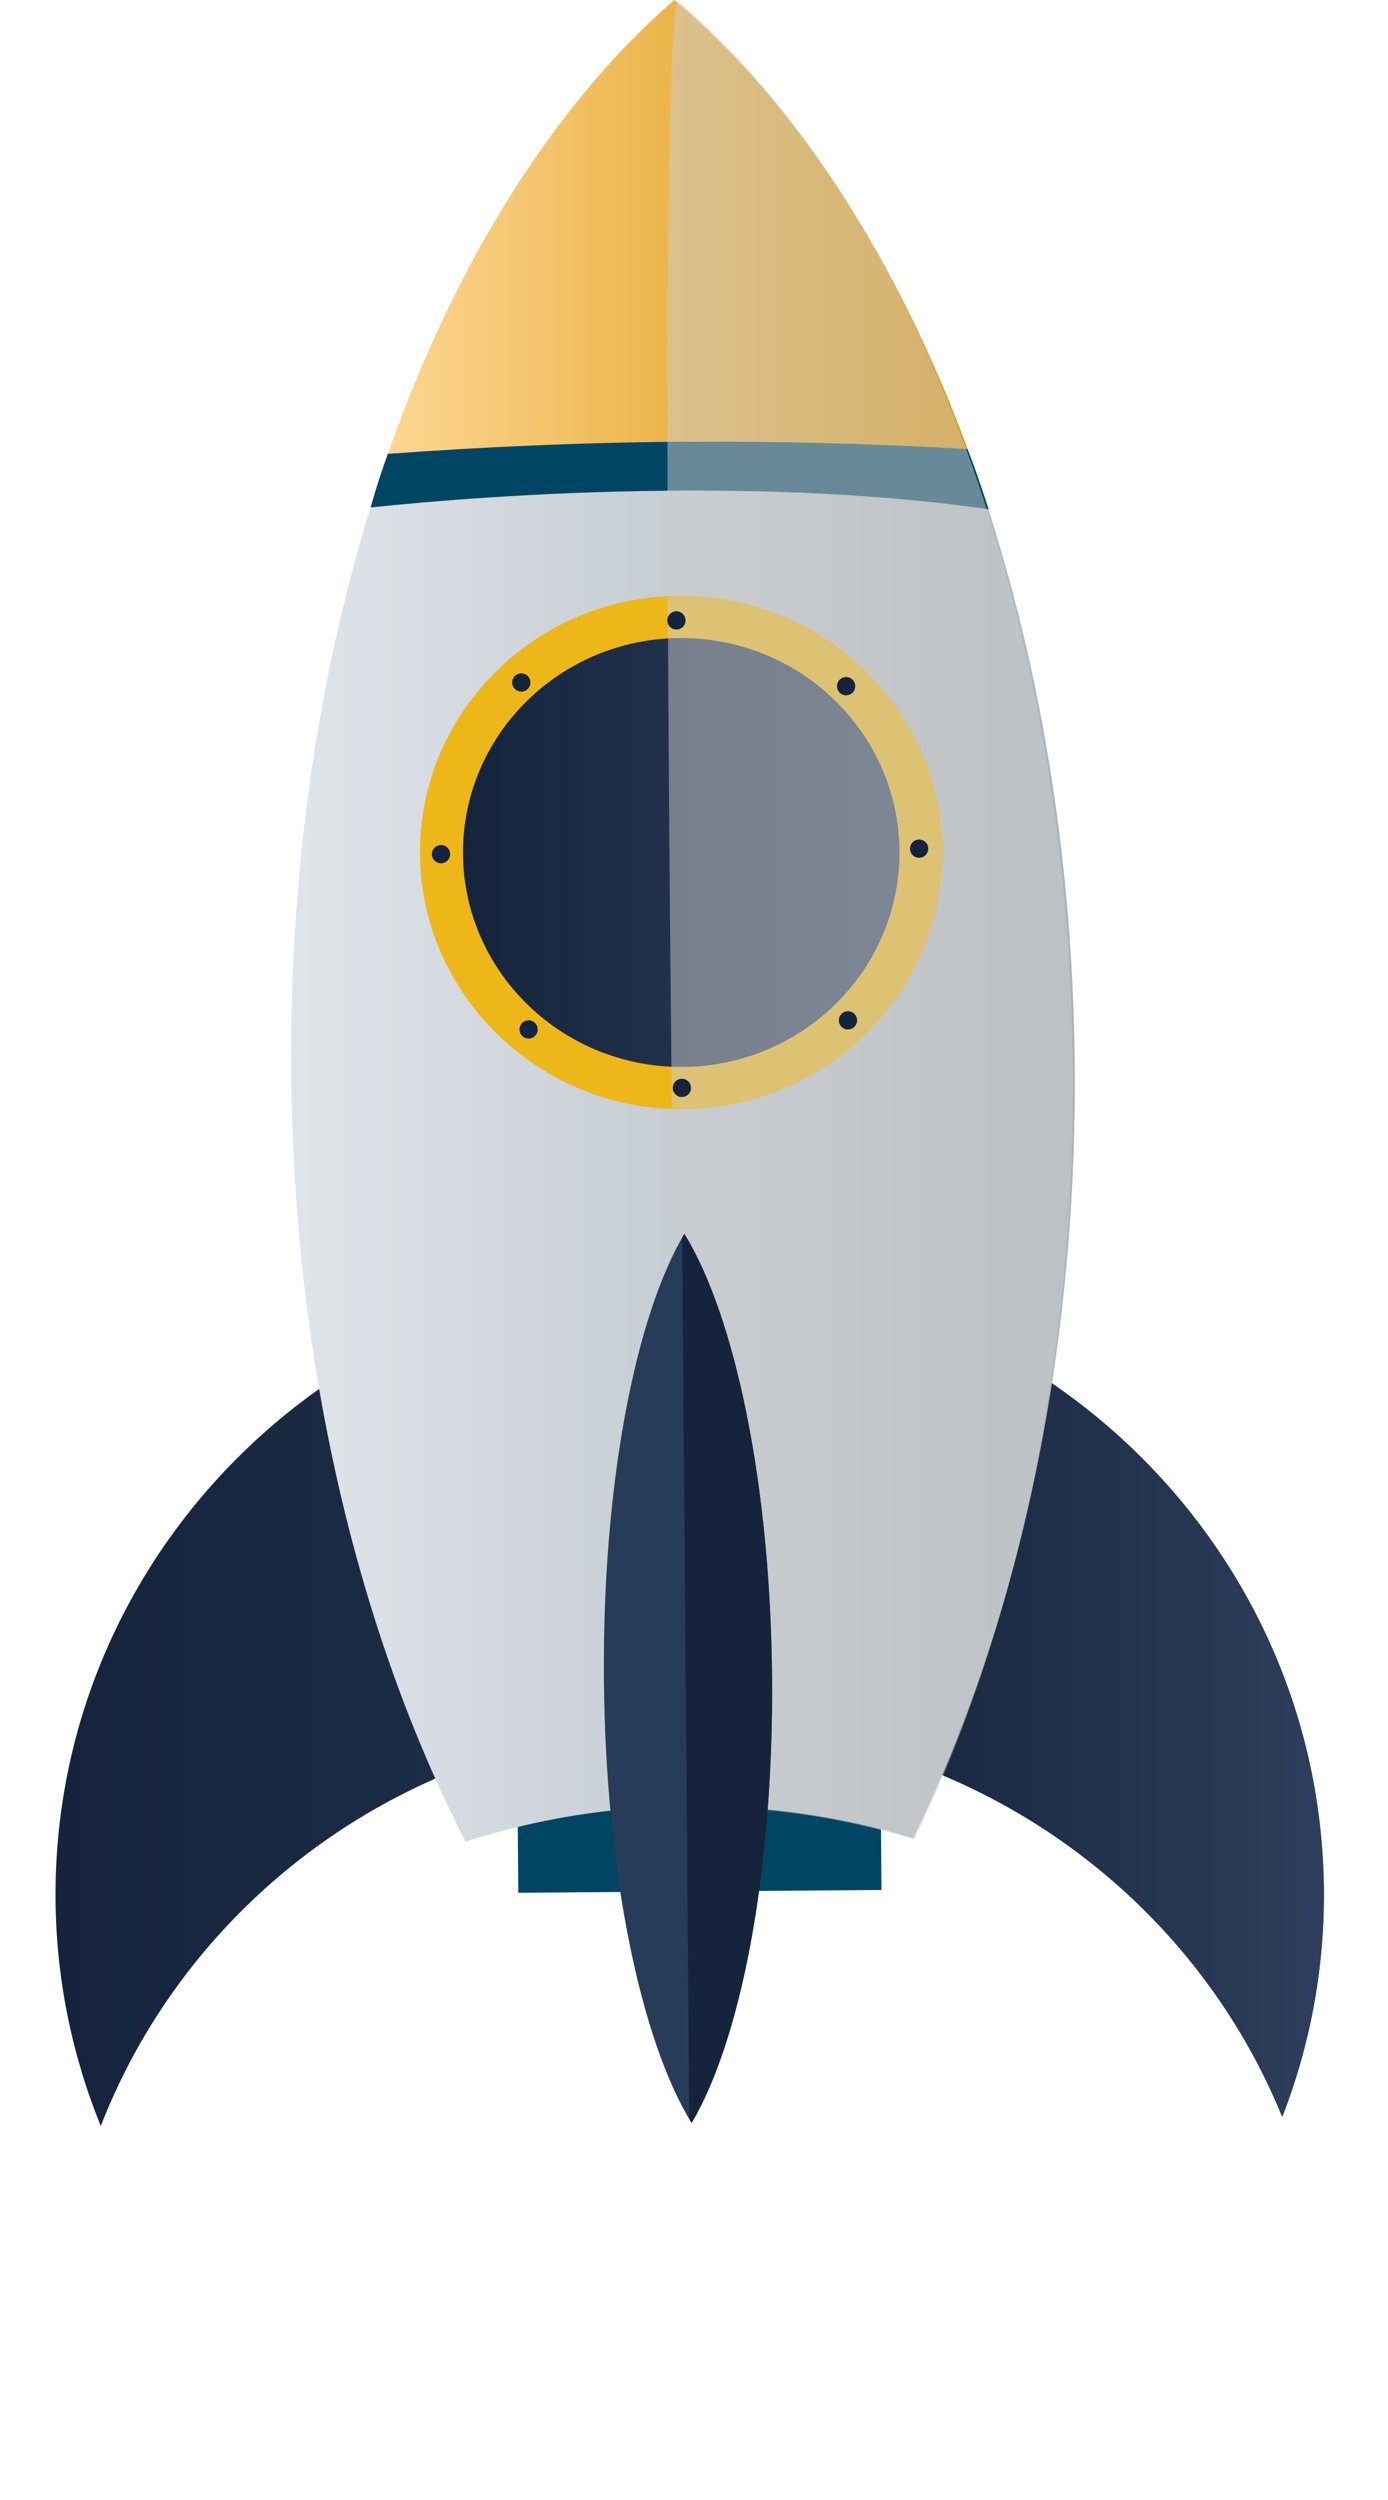 <?xml version="1.0" encoding="UTF-8"?>
<svg viewBox="0 0 500 900" version="1.1" xmlns="http://www.w3.org/2000/svg" xmlns:xlink="http://www.w3.org/1999/xlink">
    <defs>
        <linearGradient x1="-0%" y1="50%" x2="100%" y2="50%" id="gradient-blue">
            <stop stop-color="#15243C" offset="0%"></stop>
            <stop stop-color="#2D3F5C" offset="100%"></stop>
        </linearGradient>

        <linearGradient x1="0.002%" y1="50%" x2="100.002%" y2="50%" id="gradient-grey">
            <stop stop-color="#E0E5EA" offset="0%"></stop>
            <stop stop-color="#ABB4BA" offset="100%"></stop>
        </linearGradient>

        <linearGradient x1="4.78927203e-05%" y1="49.997%" x2="99.998%" y2="49.997%" id="gradient-yellow">
            <stop stop-color="#FDD692" offset="0%"></stop>
            <stop stop-color="#DB9302" offset="100%"></stop>
        </linearGradient>
    </defs>

    <g stroke="none" stroke-width="1" fill="none" fill-rule="evenodd">
        <g id="rocket" transform="translate(20, 0)" fill-rule="nonzero">
            <polygon fill="#004563" points="166.707 681.4 297.537 680.39 297.187 638.02 166.367 639.01"></polygon>
            <path d="M226.637,457.78 C100.477,458.75 -1.003,559.98 0.007,683.9 C0.237,712.7 6.047,740.15 16.307,765.36 C48.877,681.54 131.107,621.7 227.957,620.96 C324.817,620.22 408.007,678.8 441.907,762.1 C451.777,736.75 457.127,709.21 456.907,680.41 C455.897,556.48 352.807,456.82 226.637,457.78 Z" fill="url(#gradient-blue)"></path>
            <path d="M286.347,628.05 C357.287,645.85 415.067,696.16 441.907,762.09 C451.777,736.74 457.127,709.2 456.907,680.4 C456.047,576.29 383.117,489.32 285.017,464.76 L286.347,628.05 Z" fill="url(#gradient-blue)"></path>
            <path d="M84.897,385.87 C85.757,491.63 109.327,588.23 147.697,662.98 C173.047,654.87 200.097,650.33 228.197,650.12 C256.287,649.9 283.397,654.02 308.897,661.74 C346.017,586.42 368.017,489.47 367.157,383.72 C365.797,215.73 307.227,70.71 222.907,0 C139.747,71.99 83.537,217.88 84.897,385.87 Z" fill="url(#gradient-grey)"></path>
            <path d="M119.767,163.24 C115.737,174.31 113.527,182.67 113.527,182.67 C113.147,182.91 232.567,168.47 336.157,183.34 C336.157,183.34 330.797,166.84 328.527,161.67 C290.647,125.76 171.807,114.42 119.767,163.24 Z" fill="#004563"></path>
            <path d="M119.727,163.39 C153.637,160.92 188.717,159.31 224.207,159.04 C259.677,158.77 294.597,159.7 328.527,161.67 C303.057,92.76 266.377,36.46 222.917,0.01 C180.037,37.12 144.077,94.1 119.727,163.39 Z" fill="url(#gradient-yellow)"></path>
            <path d="M225.977,214.47 L224.667,214.47 C199.557,214.65 175.997,224.45 158.347,242.07 C140.687,259.68 131.077,282.96 131.277,307.61 C131.697,357.88 173.677,399.03 224.867,399.33 L226.177,399.33 C278.077,398.93 319.967,357.13 319.537,306.17 C319.117,255.9 277.147,214.77 225.977,214.47 Z" fill="#EEB719"></path>
            <path d="M224.787,229.7 C181.427,230.01 146.437,264.93 146.777,307.49 C147.137,350.09 182.677,384.43 226.037,384.1 C269.377,383.77 304.367,348.89 304.017,306.29 C303.667,263.74 268.117,229.36 224.787,229.7 Z" fill="url(#gradient-blue)"></path>
            <path d="M224.337,0.45 C215.017,8.66 225.337,650.67 225.337,650.67 C226.897,650.63 228.447,650.56 230.017,650.54 C257.637,650.35 284.277,654.48 309.347,662.22 C345.777,586.93 367.337,490 366.407,384.25 C364.947,216.28 307.267,71.21 224.337,0.45 Z" fill="#CFCFCF" opacity="0.5"></path>
            <path d="M226.957,223.35 C226.957,225.17 225.487,226.64 223.667,226.64 C221.847,226.64 220.377,225.17 220.377,223.35 C220.377,221.53 221.847,220.06 223.667,220.06 C225.487,220.07 226.957,221.54 226.957,223.35 Z" fill="#15243C"></path>
            <path d="M228.927,391.64 C228.927,393.46 227.457,394.93 225.637,394.93 C223.817,394.93 222.347,393.46 222.347,391.64 C222.347,389.82 223.817,388.35 225.637,388.35 C227.457,388.35 228.927,389.82 228.927,391.64 Z" fill="#15243C"></path>
            <path d="M314.387,305.52 C314.387,307.33 312.917,308.81 311.097,308.81 C309.277,308.81 307.807,307.34 307.807,305.52 C307.807,303.7 309.277,302.23 311.097,302.23 C312.917,302.24 314.387,303.71 314.387,305.52 Z" fill="#15243C"></path>
            <path d="M142.157,307.5 C142.157,309.32 140.687,310.79 138.867,310.79 C137.057,310.79 135.577,309.32 135.577,307.5 C135.577,305.68 137.047,304.21 138.867,304.21 C140.687,304.21 142.157,305.68 142.157,307.5 Z" fill="#15243C"></path>
            <path d="M288.747,367.32 C288.747,369.14 287.277,370.61 285.457,370.61 C283.637,370.61 282.167,369.14 282.167,367.32 C282.167,365.51 283.637,364.03 285.457,364.03 C287.277,364.03 288.747,365.5 288.747,367.32 Z" fill="#15243C"></path>
            <circle fill="#15243C" cx="167.787" cy="245.7" r="3.29"></circle>
            <path d="M288.087,247.02 C288.087,248.84 286.617,250.31 284.797,250.31 C282.977,250.31 281.507,248.84 281.507,247.02 C281.507,245.21 282.977,243.73 284.797,243.73 C286.617,243.73 288.087,245.2 288.087,247.02 Z" fill="#15243C"></path>
            <path d="M173.707,370.6 C173.707,372.41 172.237,373.89 170.417,373.89 C168.597,373.89 167.127,372.42 167.127,370.6 C167.127,368.78 168.597,367.31 170.417,367.31 C172.237,367.32 173.707,368.79 173.707,370.6 Z" fill="#15243C"></path>
            <path d="M197.547,604.46 C198.117,674.33 210.917,734.72 229.127,764.28 C246.847,734.45 258.677,673.87 258.107,604 C257.547,534.14 244.727,473.74 226.527,444.18 C208.797,474.02 196.977,534.6 197.547,604.46 Z" fill="#273C58"></path>
            <path d="M228.297,762.83 C228.587,763.3 228.847,763.83 229.127,764.28 C246.847,734.45 258.677,673.87 258.107,604 C257.547,534.14 244.727,473.74 226.527,444.18 C226.267,444.64 225.997,445.19 225.717,445.64 L228.297,762.83 Z" fill="#15243C"></path>
        </g>
    </g>
</svg>